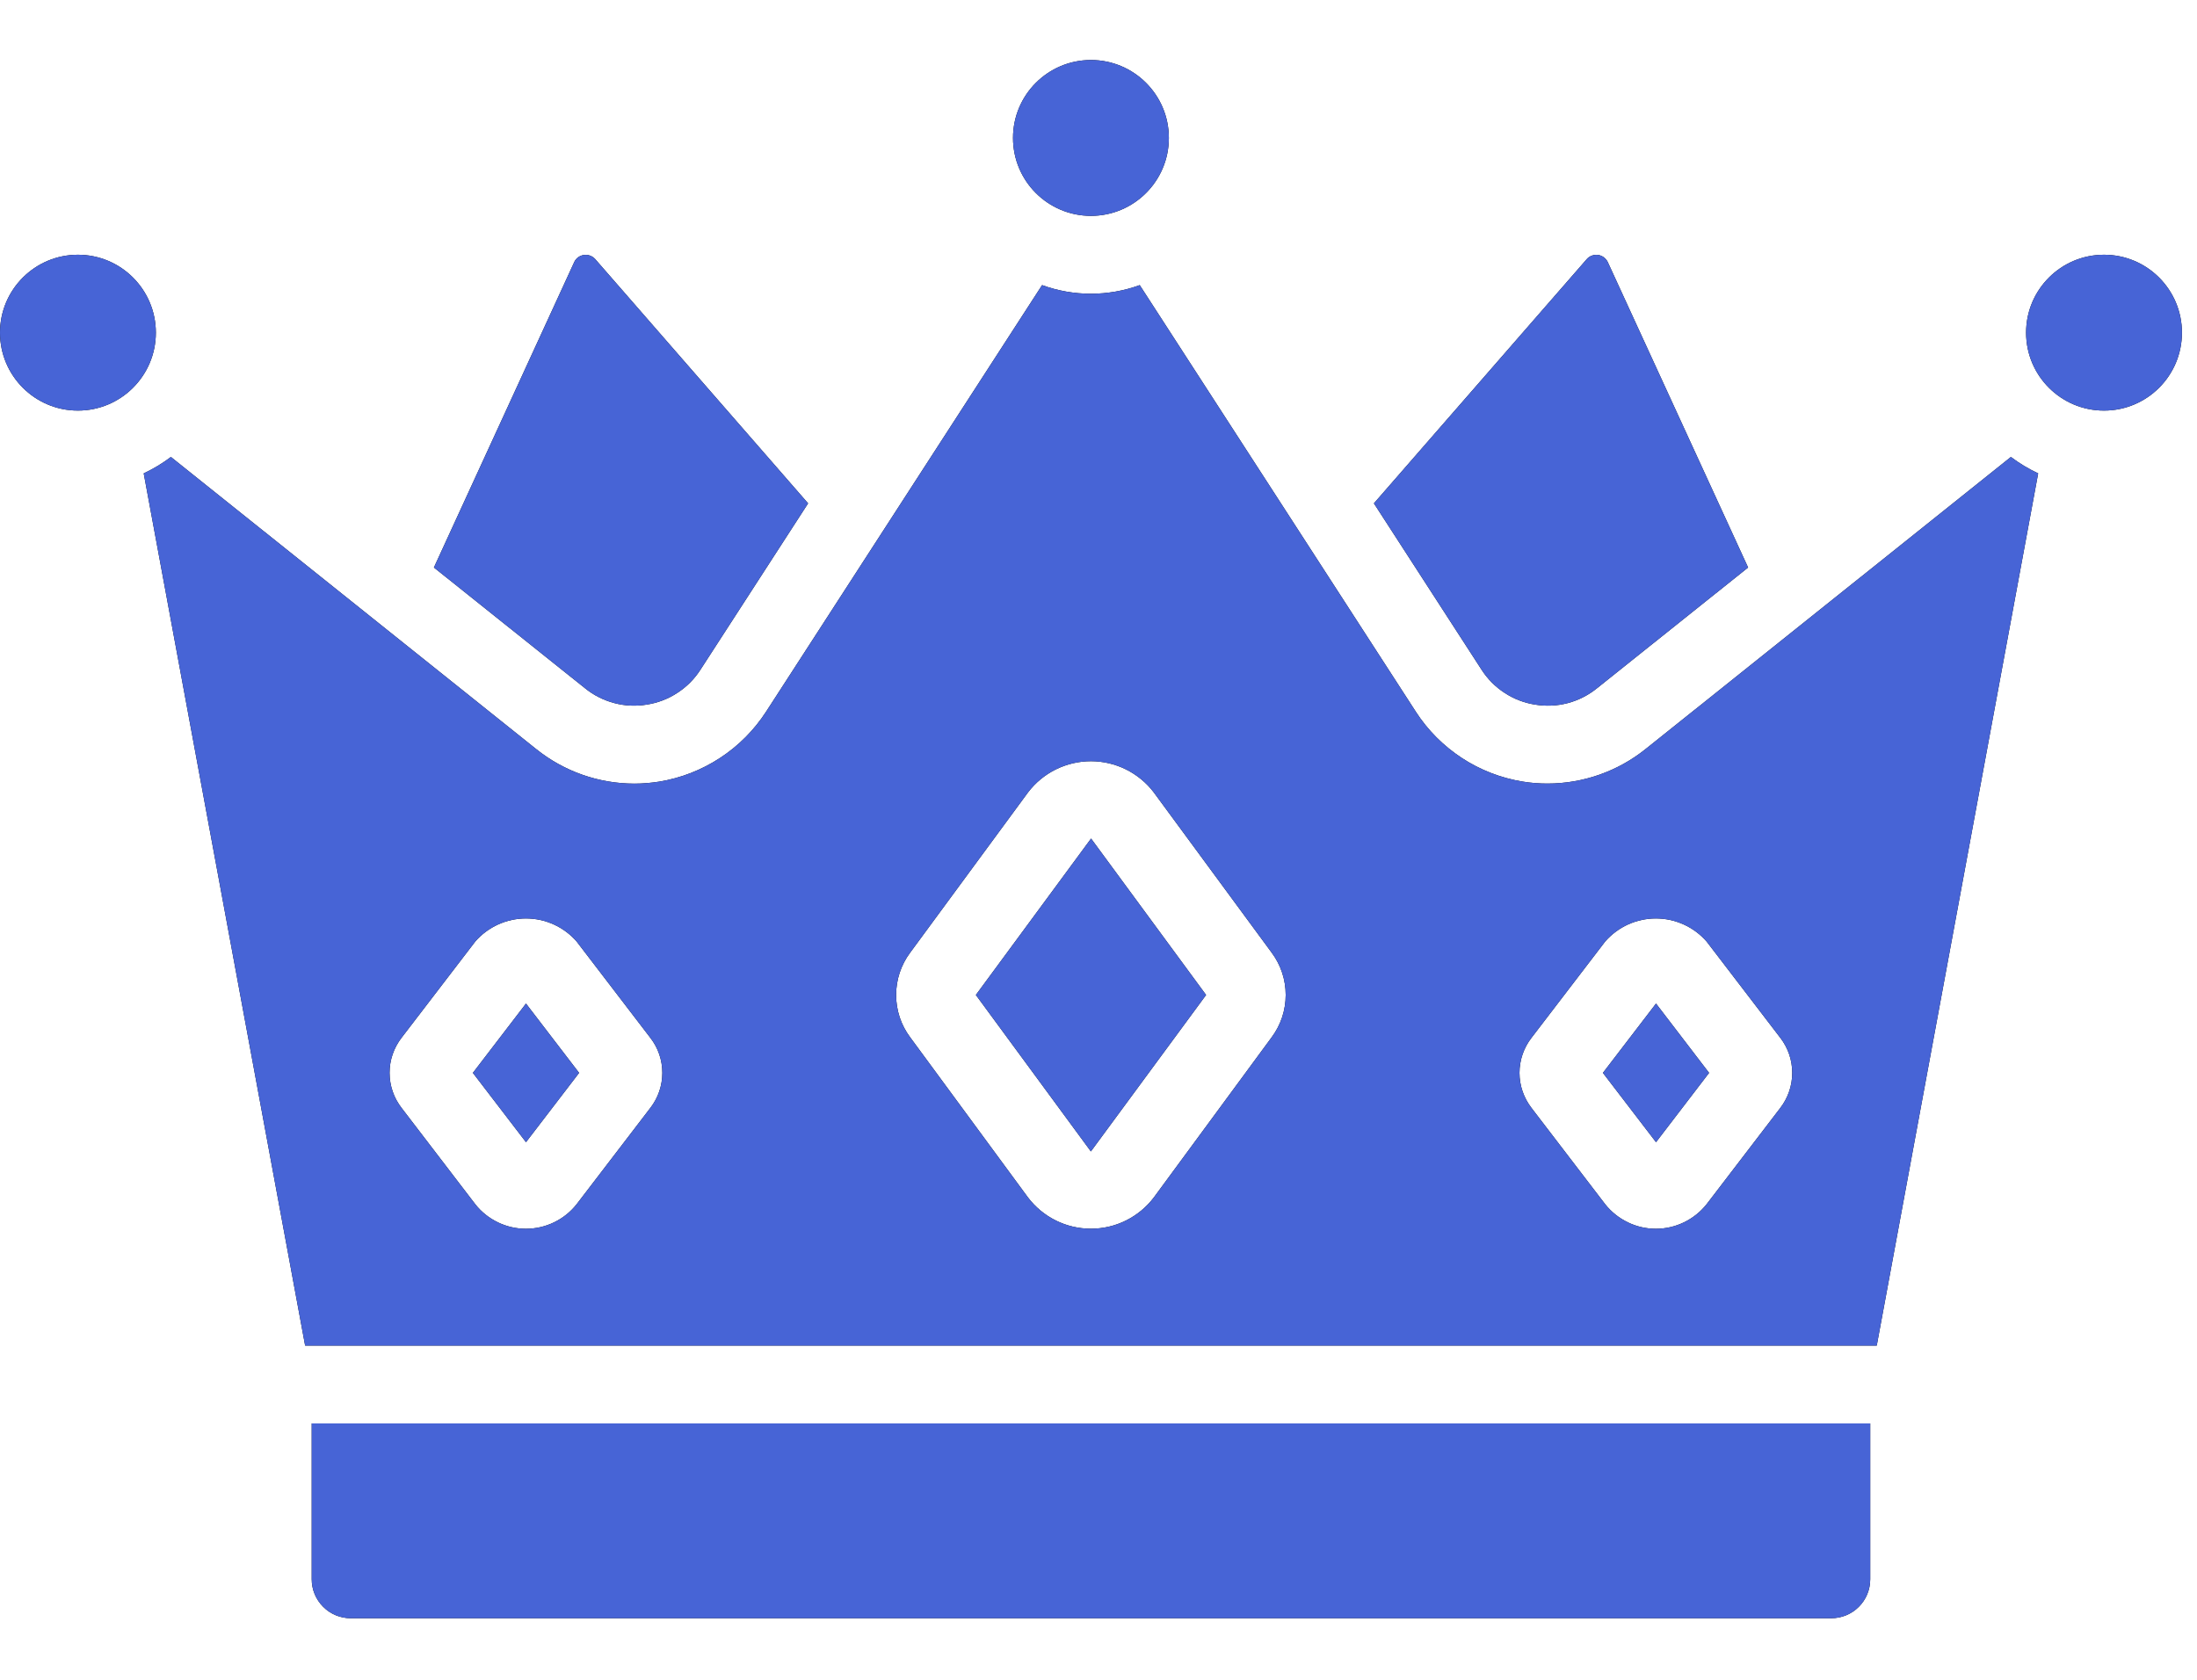 <svg width="34" height="26" viewBox="0 0 34 26" fill="none" xmlns="http://www.w3.org/2000/svg">
<path d="M4.824 24.444C4.824 24.604 4.888 24.757 5.001 24.87C5.114 24.984 5.267 25.047 5.427 25.047H28.34C28.5 25.047 28.654 24.984 28.767 24.87C28.88 24.757 28.943 24.604 28.943 24.444V22.032H4.824V24.444Z" fill="black"/>
<path d="M4.824 24.444C4.824 24.604 4.888 24.757 5.001 24.87C5.114 24.984 5.267 25.047 5.427 25.047H28.34C28.5 25.047 28.654 24.984 28.767 24.87C28.88 24.757 28.943 24.604 28.943 24.444V22.032H4.824V24.444Z" fill="#4764D6"/>
<path d="M32.561 6.355C33.227 6.355 33.767 5.815 33.767 5.149C33.767 4.483 33.227 3.943 32.561 3.943C31.895 3.943 31.355 4.483 31.355 5.149C31.355 5.815 31.895 6.355 32.561 6.355Z" fill="black"/>
<path d="M32.561 6.355C33.227 6.355 33.767 5.815 33.767 5.149C33.767 4.483 33.227 3.943 32.561 3.943C31.895 3.943 31.355 4.483 31.355 5.149C31.355 5.815 31.895 6.355 32.561 6.355Z" fill="#4764D6"/>
<path d="M2.224 7.327L4.722 20.827H29.044L31.542 7.327C31.393 7.257 31.251 7.172 31.12 7.073L25.465 11.595C25.034 11.94 24.499 12.128 23.947 12.128C23.818 12.128 23.689 12.118 23.562 12.097C23.227 12.042 22.907 11.918 22.623 11.732C22.339 11.546 22.096 11.303 21.912 11.018L17.638 4.413C17.15 4.591 16.615 4.591 16.127 4.413L11.854 11.018C11.669 11.303 11.427 11.546 11.142 11.732C10.858 11.918 10.538 12.043 10.202 12.098C10.075 12.118 9.947 12.129 9.818 12.129C9.266 12.129 8.731 11.941 8.3 11.596L2.645 7.073C2.514 7.172 2.372 7.257 2.224 7.327ZM23.701 16.063L24.842 14.572C24.94 14.46 25.06 14.371 25.195 14.309C25.331 14.248 25.477 14.216 25.626 14.216C25.774 14.216 25.921 14.248 26.056 14.309C26.192 14.371 26.312 14.46 26.41 14.572L27.551 16.063C27.671 16.218 27.736 16.409 27.736 16.606C27.736 16.802 27.671 16.993 27.551 17.149L26.41 18.64C26.316 18.758 26.197 18.853 26.061 18.919C25.925 18.985 25.777 19.019 25.626 19.019C25.475 19.019 25.326 18.985 25.191 18.919C25.055 18.853 24.936 18.758 24.842 18.64L23.701 17.149C23.581 16.993 23.515 16.803 23.515 16.606C23.515 16.41 23.58 16.219 23.701 16.063ZM14.083 14.748L15.91 12.264C16.024 12.114 16.171 11.993 16.34 11.909C16.509 11.826 16.694 11.782 16.883 11.782C17.071 11.782 17.257 11.826 17.425 11.909C17.594 11.993 17.741 12.114 17.855 12.264L19.682 14.748C19.822 14.937 19.897 15.165 19.897 15.4C19.897 15.635 19.822 15.863 19.682 16.052L17.855 18.536C17.741 18.686 17.594 18.807 17.425 18.891C17.257 18.975 17.071 19.018 16.883 19.018C16.694 19.018 16.509 18.975 16.34 18.891C16.171 18.807 16.024 18.686 15.91 18.536L14.083 16.052C13.943 15.864 13.868 15.635 13.868 15.4C13.868 15.165 13.943 14.937 14.083 14.748ZM6.214 16.063L7.356 14.572C7.453 14.46 7.574 14.371 7.709 14.309C7.844 14.248 7.991 14.216 8.139 14.216C8.288 14.216 8.435 14.248 8.57 14.309C8.705 14.371 8.826 14.46 8.923 14.572L10.064 16.063C10.185 16.218 10.25 16.409 10.25 16.606C10.25 16.802 10.185 16.993 10.064 17.149L8.923 18.64C8.83 18.758 8.711 18.853 8.575 18.919C8.439 18.985 8.29 19.019 8.139 19.019C7.989 19.019 7.84 18.985 7.704 18.919C7.568 18.853 7.449 18.758 7.356 18.64L6.215 17.149C6.094 16.993 6.029 16.803 6.029 16.606C6.028 16.41 6.094 16.219 6.214 16.063Z" fill="black"/>
<path d="M2.224 7.327L4.722 20.827H29.044L31.542 7.327C31.393 7.257 31.251 7.172 31.12 7.073L25.465 11.595C25.034 11.94 24.499 12.128 23.947 12.128C23.818 12.128 23.689 12.118 23.562 12.097C23.227 12.042 22.907 11.918 22.623 11.732C22.339 11.546 22.096 11.303 21.912 11.018L17.638 4.413C17.15 4.591 16.615 4.591 16.127 4.413L11.854 11.018C11.669 11.303 11.427 11.546 11.142 11.732C10.858 11.918 10.538 12.043 10.202 12.098C10.075 12.118 9.947 12.129 9.818 12.129C9.266 12.129 8.731 11.941 8.3 11.596L2.645 7.073C2.514 7.172 2.372 7.257 2.224 7.327ZM23.701 16.063L24.842 14.572C24.94 14.46 25.06 14.371 25.195 14.309C25.331 14.248 25.477 14.216 25.626 14.216C25.774 14.216 25.921 14.248 26.056 14.309C26.192 14.371 26.312 14.46 26.41 14.572L27.551 16.063C27.671 16.218 27.736 16.409 27.736 16.606C27.736 16.802 27.671 16.993 27.551 17.149L26.41 18.64C26.316 18.758 26.197 18.853 26.061 18.919C25.925 18.985 25.777 19.019 25.626 19.019C25.475 19.019 25.326 18.985 25.191 18.919C25.055 18.853 24.936 18.758 24.842 18.64L23.701 17.149C23.581 16.993 23.515 16.803 23.515 16.606C23.515 16.41 23.58 16.219 23.701 16.063ZM14.083 14.748L15.91 12.264C16.024 12.114 16.171 11.993 16.34 11.909C16.509 11.826 16.694 11.782 16.883 11.782C17.071 11.782 17.257 11.826 17.425 11.909C17.594 11.993 17.741 12.114 17.855 12.264L19.682 14.748C19.822 14.937 19.897 15.165 19.897 15.4C19.897 15.635 19.822 15.863 19.682 16.052L17.855 18.536C17.741 18.686 17.594 18.807 17.425 18.891C17.257 18.975 17.071 19.018 16.883 19.018C16.694 19.018 16.509 18.975 16.34 18.891C16.171 18.807 16.024 18.686 15.91 18.536L14.083 16.052C13.943 15.864 13.868 15.635 13.868 15.4C13.868 15.165 13.943 14.937 14.083 14.748ZM6.214 16.063L7.356 14.572C7.453 14.46 7.574 14.371 7.709 14.309C7.844 14.248 7.991 14.216 8.139 14.216C8.288 14.216 8.435 14.248 8.57 14.309C8.705 14.371 8.826 14.46 8.923 14.572L10.064 16.063C10.185 16.218 10.25 16.409 10.25 16.606C10.25 16.802 10.185 16.993 10.064 17.149L8.923 18.64C8.83 18.758 8.711 18.853 8.575 18.919C8.439 18.985 8.29 19.019 8.139 19.019C7.989 19.019 7.84 18.985 7.704 18.919C7.568 18.853 7.449 18.758 7.356 18.64L6.215 17.149C6.094 16.993 6.029 16.803 6.029 16.606C6.028 16.41 6.094 16.219 6.214 16.063Z" fill="#4764D6"/>
<path d="M10.009 10.906C10.179 10.88 10.34 10.818 10.483 10.724C10.627 10.631 10.749 10.508 10.841 10.364L12.506 7.791L9.21 4.009C9.188 3.985 9.161 3.967 9.13 3.956C9.1 3.945 9.067 3.942 9.035 3.947C9.003 3.951 8.972 3.964 8.946 3.983C8.92 4.003 8.899 4.028 8.886 4.058L6.715 8.784L9.054 10.653C9.186 10.761 9.34 10.838 9.505 10.882C9.669 10.926 9.841 10.934 10.009 10.906Z" fill="black"/>
<path d="M10.009 10.906C10.179 10.88 10.34 10.818 10.483 10.724C10.627 10.631 10.749 10.508 10.841 10.364L12.506 7.791L9.21 4.009C9.188 3.985 9.161 3.967 9.13 3.956C9.1 3.945 9.067 3.942 9.035 3.947C9.003 3.951 8.972 3.964 8.946 3.983C8.92 4.003 8.899 4.028 8.886 4.058L6.715 8.784L9.054 10.653C9.186 10.761 9.34 10.838 9.505 10.882C9.669 10.926 9.841 10.934 10.009 10.906Z" fill="#4764D6"/>
<path d="M23.756 10.906C23.925 10.934 24.097 10.926 24.262 10.883C24.427 10.839 24.581 10.761 24.714 10.653L27.053 8.784L24.882 4.058C24.868 4.028 24.847 4.003 24.821 3.983C24.795 3.964 24.765 3.951 24.732 3.946C24.7 3.942 24.667 3.945 24.637 3.956C24.606 3.967 24.579 3.985 24.557 4.01L21.262 7.791L22.927 10.364C23.019 10.508 23.141 10.631 23.284 10.724C23.427 10.818 23.588 10.88 23.756 10.906Z" fill="black"/>
<path d="M23.756 10.906C23.925 10.934 24.097 10.926 24.262 10.883C24.427 10.839 24.581 10.761 24.714 10.653L27.053 8.784L24.882 4.058C24.868 4.028 24.847 4.003 24.821 3.983C24.795 3.964 24.765 3.951 24.732 3.946C24.7 3.942 24.667 3.945 24.637 3.956C24.606 3.967 24.579 3.985 24.557 4.01L21.262 7.791L22.927 10.364C23.019 10.508 23.141 10.631 23.284 10.724C23.427 10.818 23.588 10.88 23.756 10.906Z" fill="#4764D6"/>
<path d="M16.883 3.341C17.549 3.341 18.089 2.801 18.089 2.135C18.089 1.469 17.549 0.929 16.883 0.929C16.217 0.929 15.677 1.469 15.677 2.135C15.677 2.801 16.217 3.341 16.883 3.341Z" fill="black"/>
<path d="M16.883 3.341C17.549 3.341 18.089 2.801 18.089 2.135C18.089 1.469 17.549 0.929 16.883 0.929C16.217 0.929 15.677 1.469 15.677 2.135C15.677 2.801 16.217 3.341 16.883 3.341Z" fill="#4764D6"/>
<path d="M1.206 6.355C1.872 6.355 2.412 5.815 2.412 5.149C2.412 4.483 1.872 3.943 1.206 3.943C0.54 3.943 0 4.483 0 5.149C0 5.815 0.54 6.355 1.206 6.355Z" fill="black"/>
<path d="M1.206 6.355C1.872 6.355 2.412 5.815 2.412 5.149C2.412 4.483 1.872 3.943 1.206 3.943C0.54 3.943 0 4.483 0 5.149C0 5.815 0.54 6.355 1.206 6.355Z" fill="#4764D6"/>
<path d="M26.449 16.606L25.628 15.533L24.806 16.606L25.628 17.679L26.449 16.606Z" fill="black"/>
<path d="M26.449 16.606L25.628 15.533L24.806 16.606L25.628 17.679L26.449 16.606Z" fill="#4764D6"/>
<path d="M18.665 15.4L16.885 12.979L15.102 15.4L16.882 17.822L18.665 15.4Z" fill="black"/>
<path d="M18.665 15.4L16.885 12.979L15.102 15.4L16.882 17.822L18.665 15.4Z" fill="#4764D6"/>
<path d="M8.962 16.606L8.14 15.533L7.318 16.606L8.14 17.679L8.962 16.606Z" fill="black"/>
<path d="M8.962 16.606L8.14 15.533L7.318 16.606L8.14 17.679L8.962 16.606Z" fill="#4764D6"/>
</svg>
